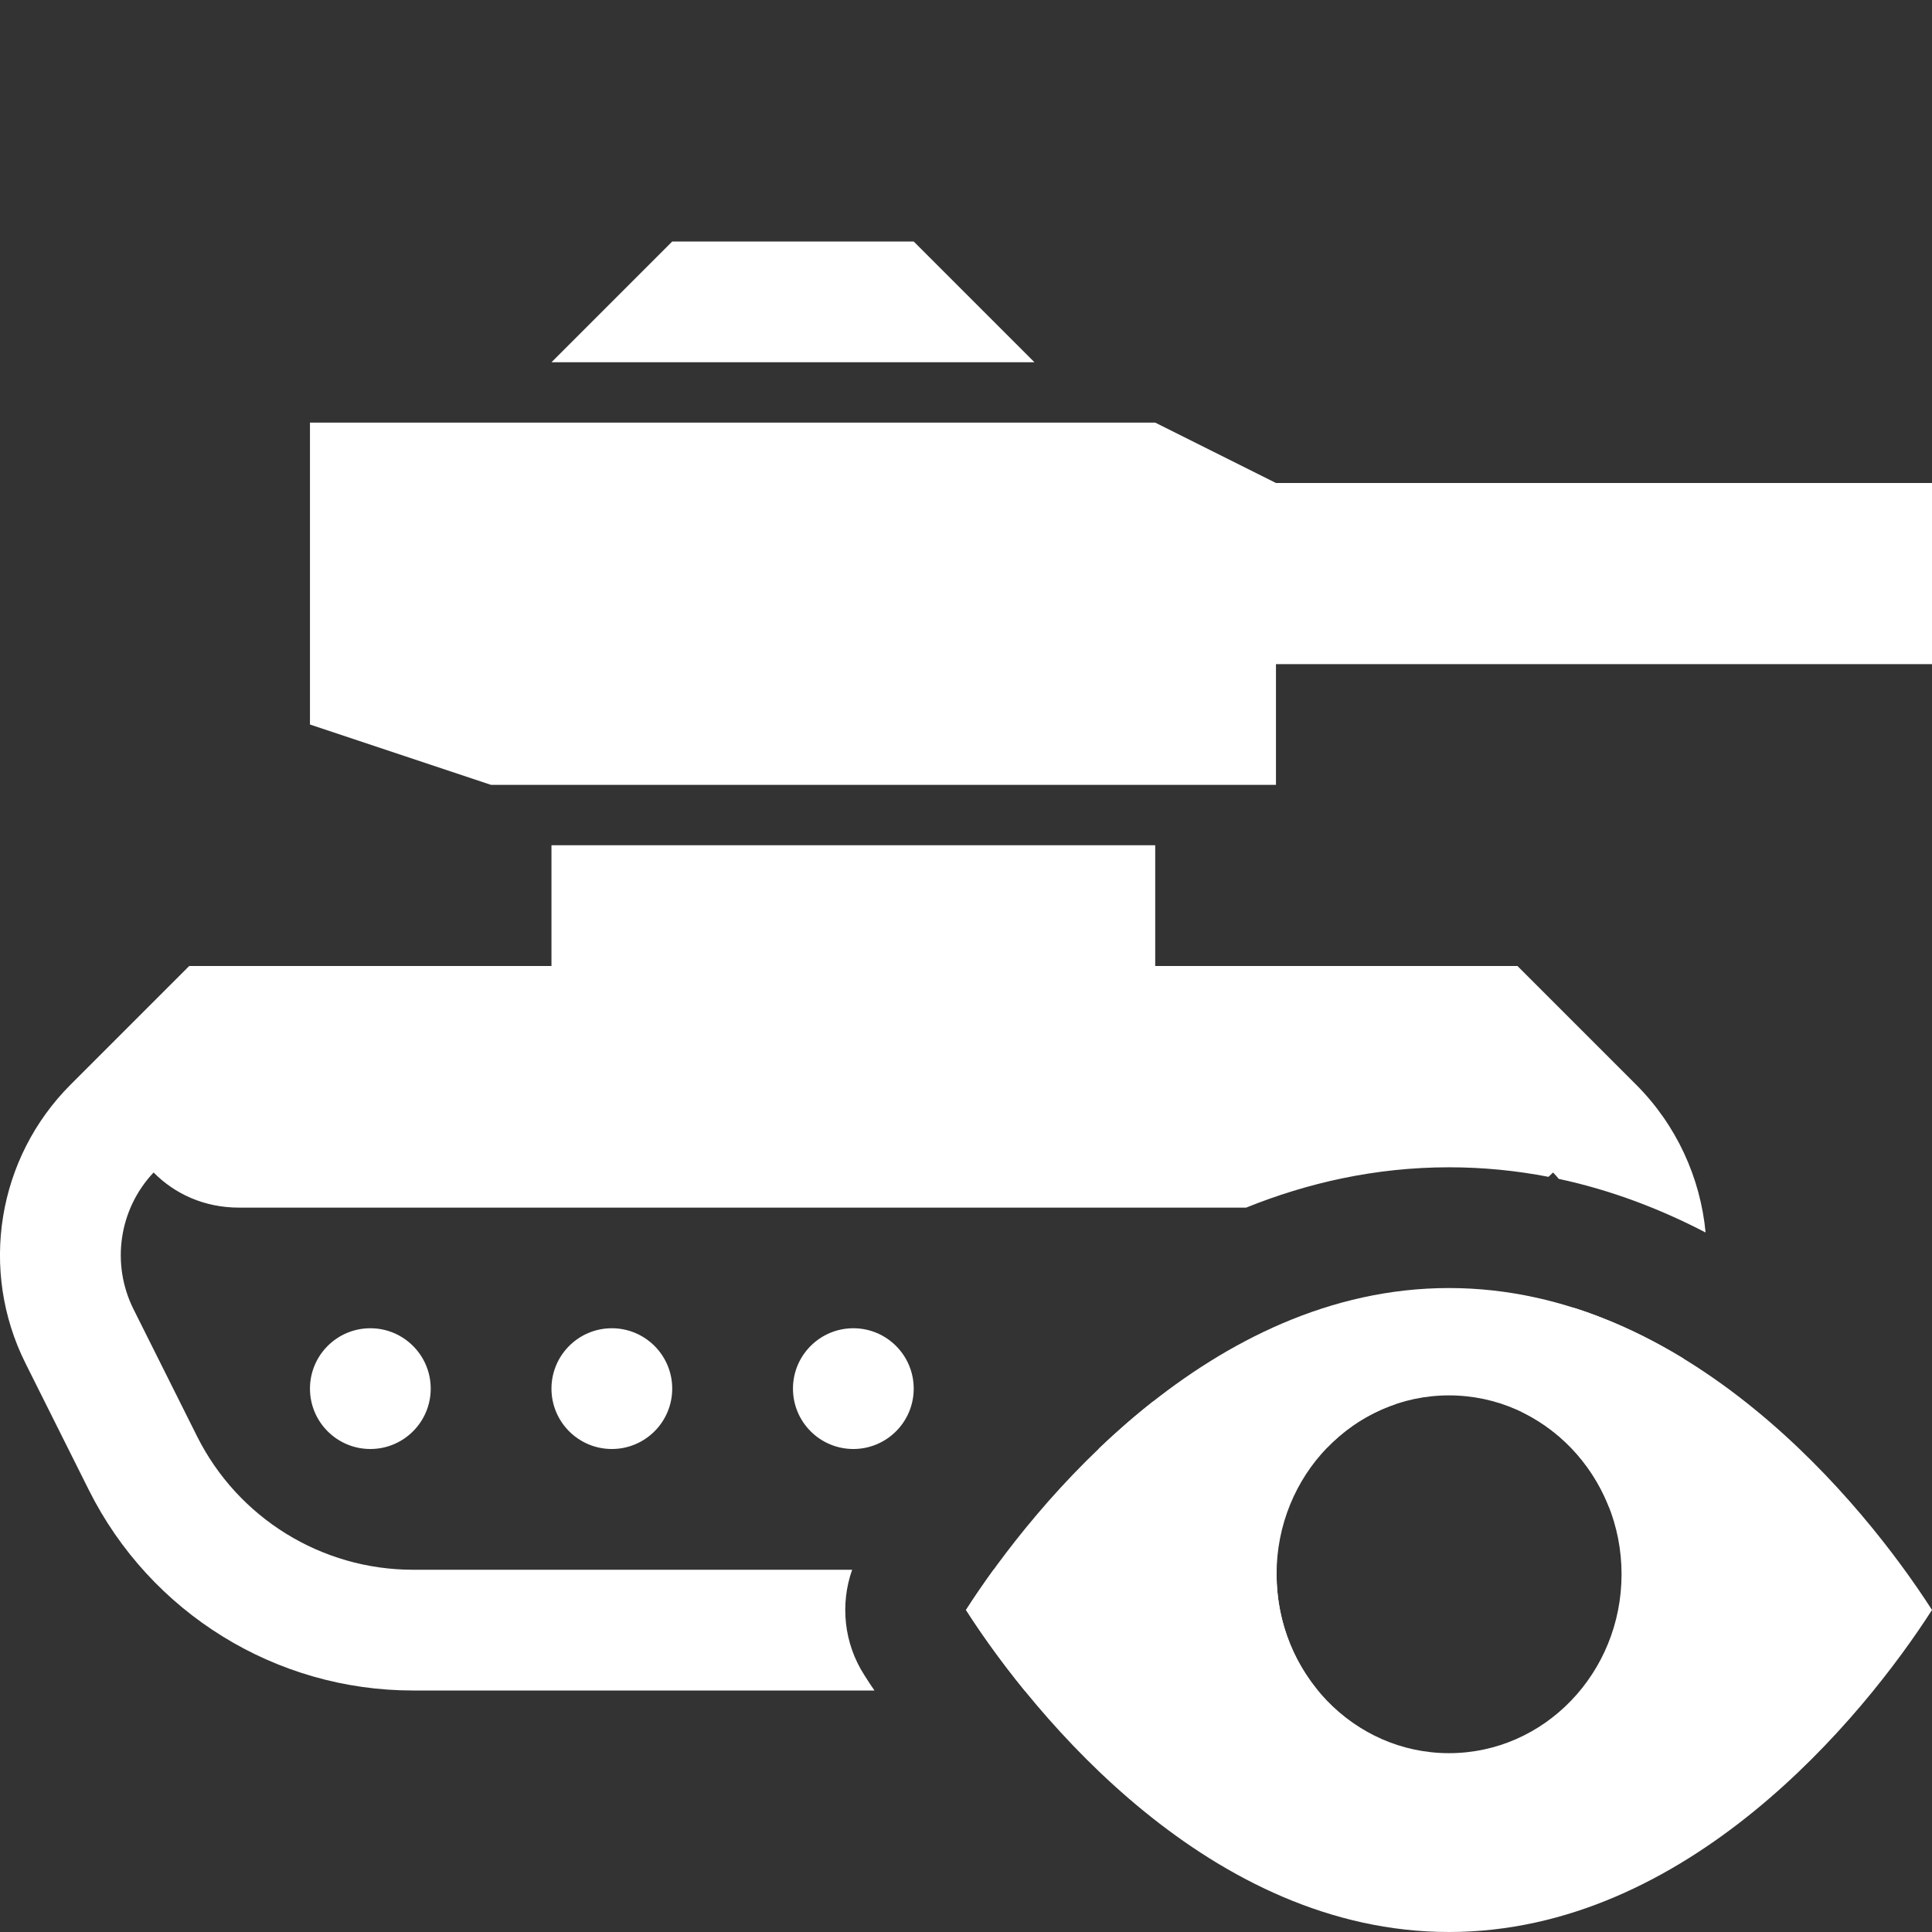 <svg width="16" height="16" viewBox="0 0 16 16" fill="none" xmlns="http://www.w3.org/2000/svg">
<rect x="0" y="0" width="16" height="16" fill="#333333" stroke="none"/>
<path fill-rule="evenodd" clip-rule="evenodd" d="M8 13.333C8.571 12.444 10.026 10.667 12 10.667C13.974 10.667 15.429 12.444 16 13.333C15.429 14.222 13.974 16 12 16C10.026 16 8.571 14.222 8 13.333ZM12 14.519C12.789 14.519 13.429 13.855 13.429 13.037C13.429 12.219 12.789 11.556 12 11.556C11.211 11.556 10.572 12.219 10.572 13.037C10.572 13.855 11.211 14.519 12 14.519Z" fill="white"/>
<path fill-rule="evenodd" clip-rule="evenodd" d="M7.567 2H5.567L4.567 3H8.567L7.567 2ZM2.567 6V3.5H9.567L10.567 4H16V5.5H10.567V6.5H4.067L2.567 6ZM3.067 11C3.343 11 3.567 11.224 3.567 11.5C3.567 11.776 3.343 12 3.067 12C2.791 12 2.567 11.776 2.567 11.5C2.567 11.224 2.791 11 3.067 11ZM5.567 11.5C5.567 11.776 5.343 12 5.067 12C4.791 12 4.567 11.776 4.567 11.5C4.567 11.224 4.791 11 5.067 11C5.343 11 5.567 11.224 5.567 11.5ZM7.067 11C7.343 11 7.567 11.224 7.567 11.5C7.567 11.776 7.343 12 7.067 12C6.791 12 6.567 11.776 6.567 11.5C6.567 11.224 6.791 11 7.067 11ZM10.32 10.001H1.98C1.689 10.001 1.446 9.886 1.272 9.71C0.985 10.014 0.918 10.467 1.106 10.843L1.632 11.895C1.971 12.572 2.663 13 3.42 13H7.057C6.956 13.287 6.989 13.611 7.159 13.874C7.185 13.915 7.212 13.957 7.242 14H3.42C2.284 14 1.246 13.358 0.737 12.342L0.211 11.29C-0.174 10.52 -0.023 9.59 0.585 8.982L1.567 8H4.567V7H9.567V8H12.567L12.861 8.294L12.864 8.297L13.548 8.981C13.885 9.318 14.082 9.754 14.125 10.207C13.754 10.014 13.348 9.857 12.909 9.763C12.894 9.745 12.878 9.727 12.862 9.71C12.849 9.722 12.837 9.734 12.824 9.746C12.561 9.695 12.286 9.667 12 9.667C11.388 9.667 10.826 9.797 10.32 10.001ZM9.556 11.601C9.512 11.818 9.326 11.985 9.098 11.999C9.241 11.862 9.394 11.728 9.556 11.601ZM13.034 10.831C13.105 10.853 13.176 10.878 13.245 10.905C13.49 10.999 13.722 11.117 13.942 11.251C13.935 11.264 13.929 11.277 13.922 11.29L13.396 12.342C13.373 12.389 13.349 12.434 13.324 12.478C13.215 12.202 13.028 11.967 12.792 11.804C12.732 11.762 12.668 11.725 12.603 11.693L13.028 10.843C13.03 10.839 13.032 10.835 13.034 10.831ZM10.572 13H8.228C8.141 13.12 8.065 13.232 8 13.333C8.122 13.524 8.285 13.755 8.485 14H10.713C10.779 14 10.844 13.998 10.909 13.994C10.698 13.736 10.572 13.402 10.572 13.037C10.572 13.025 10.572 13.012 10.572 13ZM11.549 11.631C11.428 11.673 11.313 11.731 11.209 11.803C11.129 11.859 11.054 11.923 10.986 11.993C10.748 11.955 10.567 11.749 10.567 11.5C10.567 11.224 10.791 11 11.067 11C11.343 11 11.567 11.224 11.567 11.5C11.567 11.545 11.561 11.589 11.549 11.631Z" fill="white"/>
</svg>
